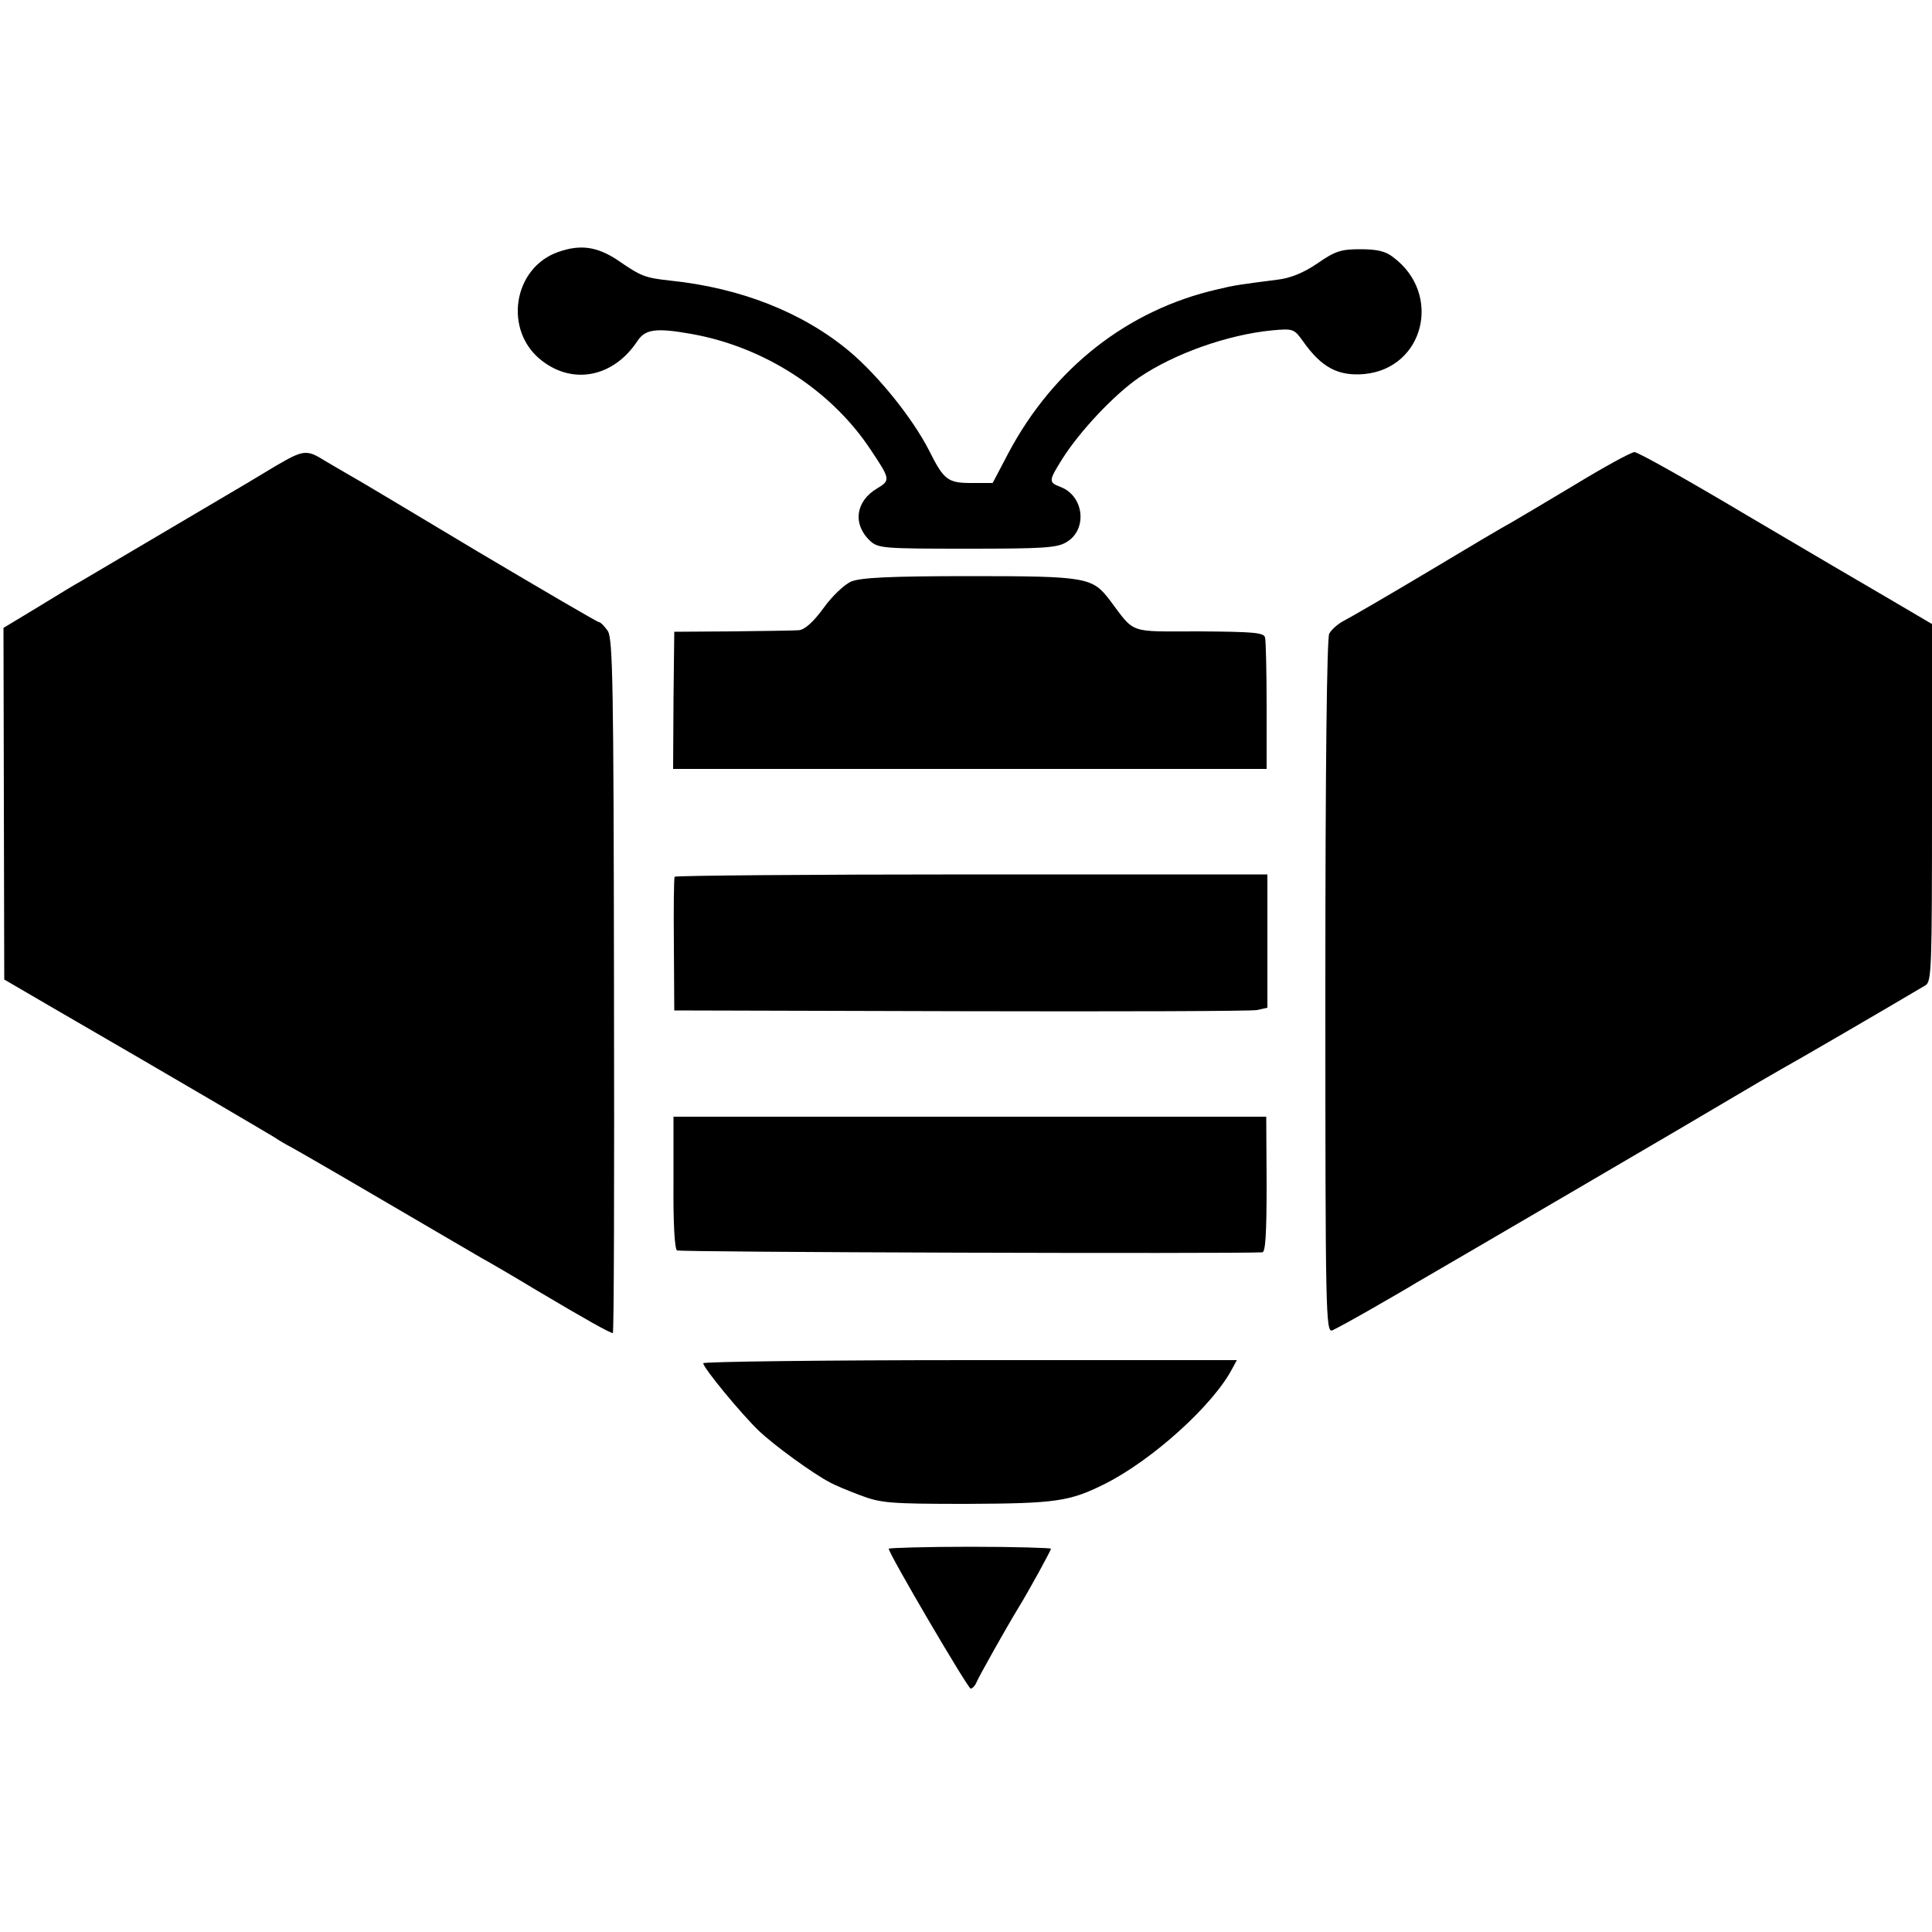 <?xml version="1.0" standalone="no"?>
<!DOCTYPE svg PUBLIC "-//W3C//DTD SVG 20010904//EN"
 "http://www.w3.org/TR/2001/REC-SVG-20010904/DTD/svg10.dtd">
<svg version="1.0" xmlns="http://www.w3.org/2000/svg"
 width="500pt" height="500pt" viewBox="0 0 500 500"
 preserveAspectRatio="xMidYMid meet">
<g transform="translate(0,500) scale(0.1,-0.1)"
fill="#000000" stroke="none">
<path d="M1445 4348 c-118 -41 -143 -205 -42 -282 82 -63 186 -41 247 52 20
30 48 34 138 18 189 -33 364 -146 466 -301 50 -75 51 -78 16 -99 -56 -33 -64
-93 -18 -136 21 -19 35 -20 251 -20 196 0 233 2 257 17 55 32 46 120 -16 143
-31 12 -30 16 5 72 46 73 136 168 199 211 91 62 230 111 344 122 55 5 57 4 80
-28 48 -68 91 -91 159 -85 155 15 202 207 75 302 -20 16 -42 21 -86 21 -50 0
-65 -5 -111 -37 -37 -25 -70 -38 -104 -42 -94 -12 -110 -14 -155 -25 -231 -53
-423 -203 -540 -423 l-41 -78 -54 0 c-62 0 -72 7 -111 85 -42 82 -130 192
-206 256 -120 100 -280 164 -465 183 -64 7 -74 11 -135 53 -53 35 -96 41 -153
21z"/>
<path d="M715 3795 c-33 -20 -67 -40 -75 -45 -20 -12 -410 -242 -432 -255 -10
-5 -59 -35 -108 -65 l-91 -55 1 -455 1 -455 127 -74 c342 -198 545 -318 570
-333 15 -10 34 -21 42 -25 8 -4 114 -65 235 -136 121 -71 238 -139 260 -152
22 -12 87 -50 145 -85 126 -75 189 -110 196 -110 3 0 4 404 3 897 -1 779 -3
900 -16 920 -9 13 -19 23 -23 23 -4 0 -144 82 -311 181 -167 100 -317 190
-334 199 -16 9 -46 27 -65 38 -46 29 -55 28 -125 -13z"/>
<path d="M4075 3745 c-77 -46 -151 -90 -165 -98 -14 -7 -110 -64 -215 -127
-104 -62 -202 -119 -218 -127 -15 -8 -32 -23 -37 -33 -6 -12 -10 -340 -10
-914 0 -849 1 -895 18 -889 9 4 55 29 102 56 47 27 99 57 115 67 90 52 752
439 820 480 44 26 100 59 125 73 35 19 272 157 373 217 16 9 17 43 17 473 l0
462 -102 60 c-57 33 -227 133 -378 222 -151 90 -281 163 -290 163 -8 0 -78
-38 -155 -85z"/>
<path d="M2203 3495 c-17 -7 -50 -38 -72 -69 -27 -37 -49 -56 -64 -57 -12 -1
-89 -2 -172 -3 l-150 -1 -2 -177 -1 -178 768 0 768 0 0 163 c0 89 -2 169 -4
177 -3 13 -30 15 -170 16 -186 0 -165 -8 -232 81 -45 59 -60 62 -362 62 -208
0 -283 -4 -307 -14z"/>
<path d="M1746 2731 c-2 -3 -3 -82 -2 -176 l1 -170 740 -2 c407 -1 752 0 768
3 l27 6 0 172 0 173 -765 0 c-421 0 -767 -3 -769 -6z"/>
<path d="M1743 1940 c-1 -105 3 -172 9 -176 7 -5 1434 -9 1515 -5 8 1 11 48
11 176 l-1 175 -767 0 -767 0 0 -170z"/>
<path d="M1820 1472 c0 -12 99 -132 144 -175 40 -38 139 -110 183 -133 12 -7
48 -22 80 -34 53 -20 76 -22 274 -22 232 1 267 6 359 52 123 62 280 204 329
298 l12 22 -691 0 c-379 0 -690 -4 -690 -8z"/>
<path d="M2300 992 c0 -13 205 -362 212 -362 5 0 12 8 16 18 6 14 73 134 107
190 29 47 85 150 85 154 0 2 -94 5 -210 5 -115 0 -210 -3 -210 -5z"/>
</g>
</svg>

